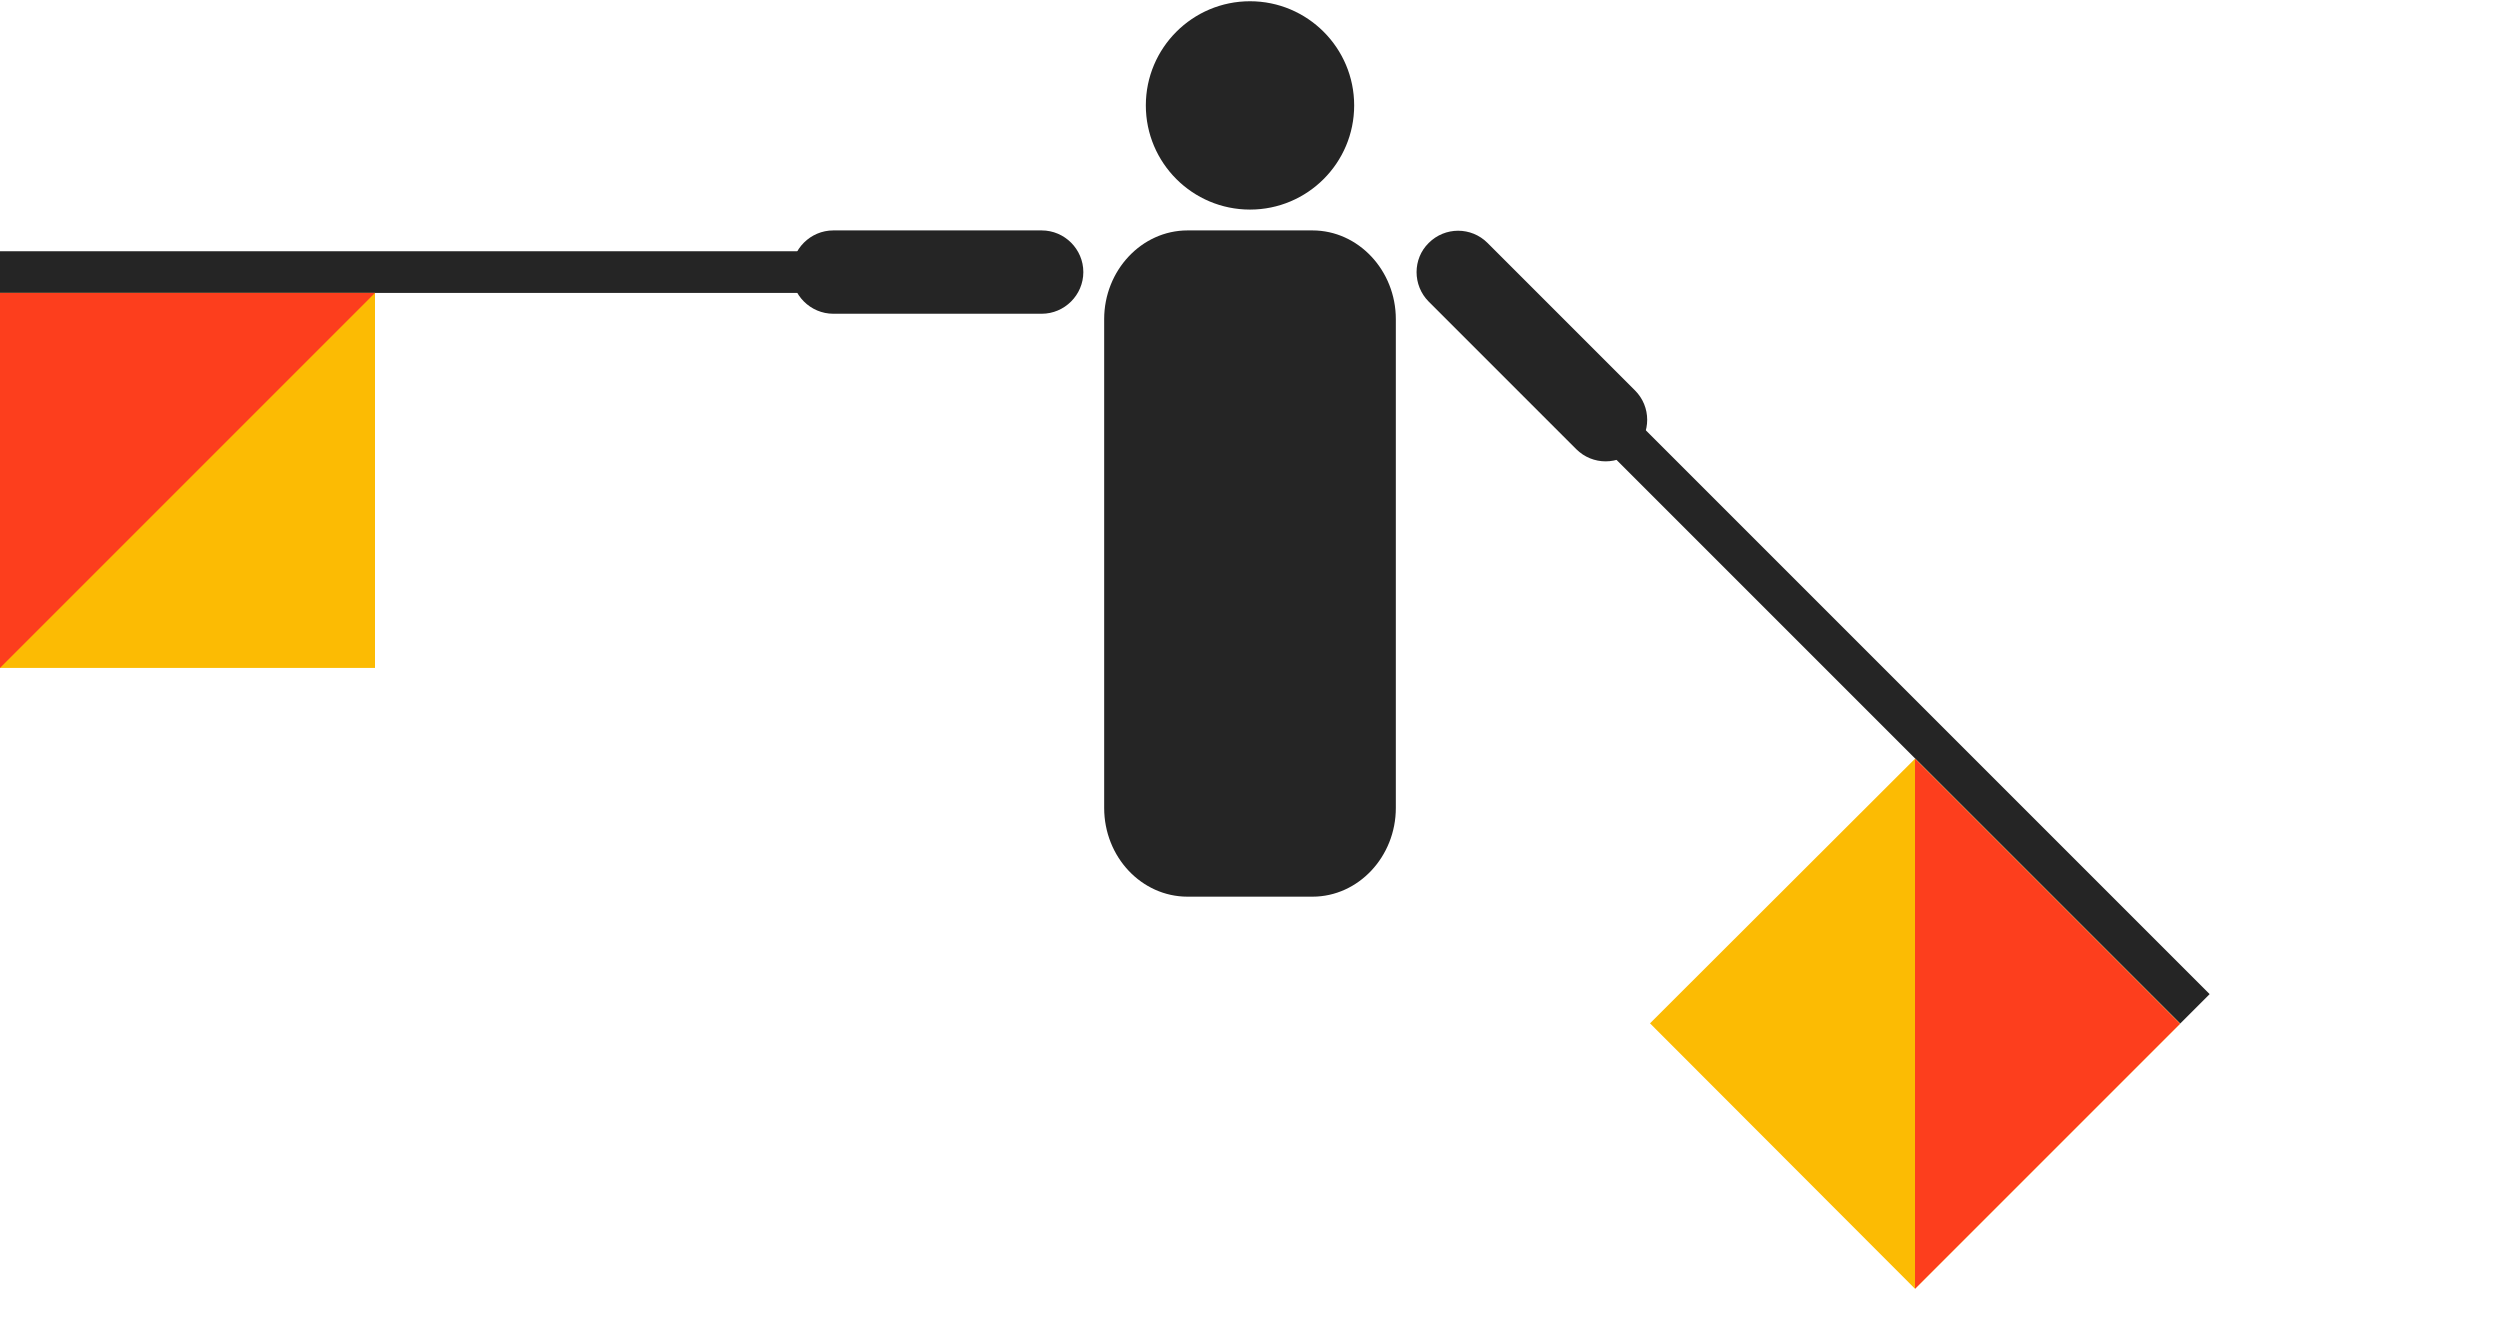 <svg width="600" height="316" viewBox="0 0 600 316" fill="none" xmlns="http://www.w3.org/2000/svg">
<g clip-path="url(#clip0)">
<path fill-rule="evenodd" clip-rule="evenodd" d="M275 25.3C275 39.1 286.2 50.3 300 50.3C313.8 50.3 325 39.1 325 25.3C325 11.5 313.8 0.3 300 0.3C286.2 0.3 275 11.5 275 25.3Z" fill="#252525"/>
<path fill-rule="evenodd" clip-rule="evenodd" d="M315 55.3H285C274 55.3 265 64.9 265 76.6V193.9C265 205.7 274 215.2 285 215.2H315C326 215.2 335 205.6 335 193.9V76.6C335 64.9 326 55.3 315 55.3Z" fill="#252525"/>
<path fill-rule="evenodd" clip-rule="evenodd" d="M250 55.3H200C194.5 55.3 190 59.8 190 65.3C190 70.8 194.5 75.3 200 75.3H250C255.5 75.3 260 70.8 260 65.3C260 59.8 255.5 55.3 250 55.3Z" fill="#252525"/>
<path d="M0 60.3H200V70.3H0V60.3Z" fill="#252525"/>
<path fill-rule="evenodd" clip-rule="evenodd" d="M90 160.3V70.3H0V160.3H90Z" fill="#FCBB03"/>
<path fill-rule="evenodd" clip-rule="evenodd" d="M90 70.3H0V160.3L90 70.3Z" fill="#FD3E1D"/>
<path fill-rule="evenodd" clip-rule="evenodd" d="M342.901 72.4L378.301 107.8C382.201 111.7 388.501 111.7 392.401 107.8C396.301 103.9 396.301 97.6 392.401 93.7L357.001 58.3C353.101 54.4 346.801 54.4 342.901 58.3C339.001 62.1 339.001 68.5 342.901 72.4Z" fill="#252525"/>
<path d="M388.894 97.168L530.314 238.588L523.243 245.659L381.823 104.239L388.894 97.168Z" fill="#252525"/>
<path fill-rule="evenodd" clip-rule="evenodd" d="M396.001 245.6L459.601 309.3L523.201 245.7L459.601 182.1L396.001 245.6Z" fill="#FCBB03"/>
<path fill-rule="evenodd" clip-rule="evenodd" d="M459.601 309.3L523.201 245.7L459.601 182.1V309.3Z" fill="#FD3E1D"/>
</g>
<defs>
<clipPath id="clip0">
<rect width="600" height="315" transform="matrix(-1 0 0 1 600 0.3)" fill="white"/>
</clipPath>
</defs>
</svg>
